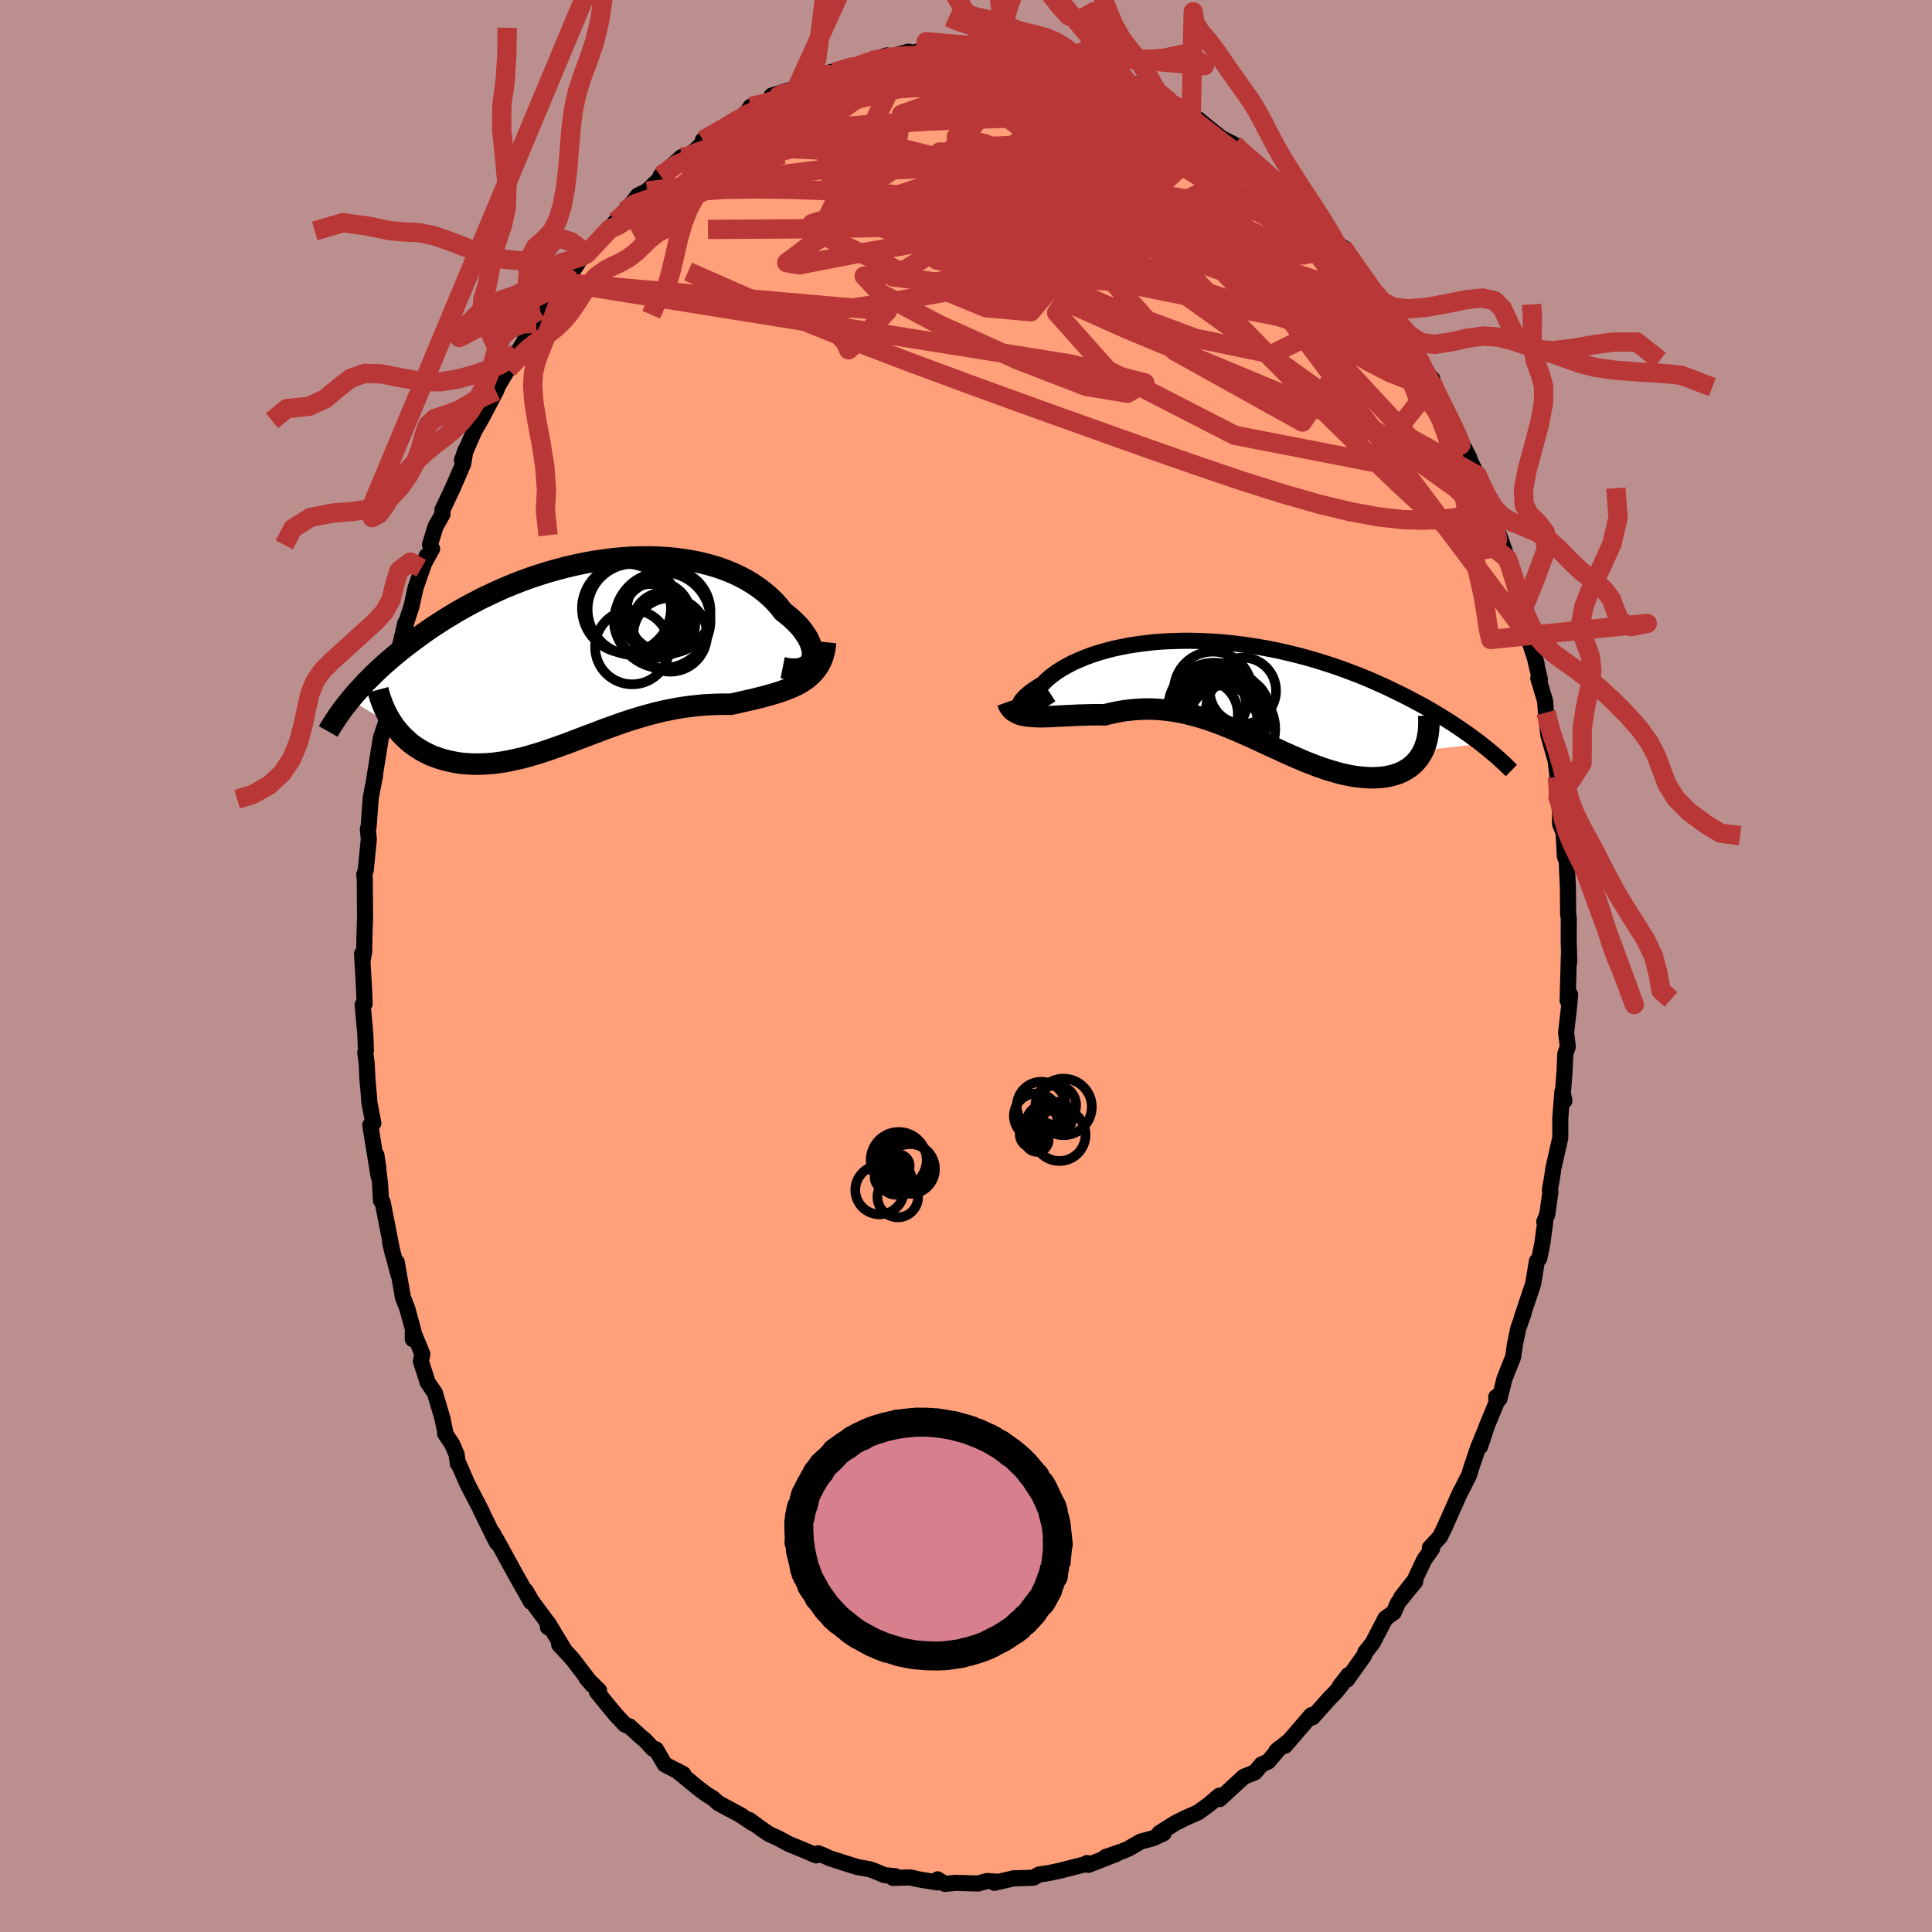 
  <svg viewBox="-100 -100 200 200" xmlns="http://www.w3.org/2000/svg" width="500" height="500" id="face-svg">
    <defs>
      <clipPath id="leftEyeClipPath">
        <polyline points="23.94,0.7 24,0.44 24.03,0.16 24.01,-0.14 23.95,-0.45 23.85,-0.77 23.72,-1.1 23.55,-1.45 23.34,-1.79 23.1,-2.14 22.83,-2.5 22.52,-2.85 22.17,-3.2 21.8,-3.55 21.39,-3.89 20.96,-4.23 20.55,-4.76 20.09,-5.27 19.59,-5.76 19.04,-6.23 18.46,-6.68 17.84,-7.1 17.18,-7.5 16.48,-7.87 15.75,-8.21 14.99,-8.52 14.2,-8.8 13.39,-9.04 12.54,-9.26 11.68,-9.44 10.79,-9.59 9.89,-9.71 8.97,-9.8 8.04,-9.85 7.1,-9.88 6.15,-9.87 5.19,-9.84 4.22,-9.77 3.26,-9.68 2.29,-9.55 1.33,-9.41 0.37,-9.23 -0.58,-9.03 -1.53,-8.81 -2.47,-8.56 -3.39,-8.3 -4.31,-8.01 -5.21,-7.71 -6.09,-7.39 -6.96,-7.05 -7.81,-6.7 -8.64,-6.33 -9.45,-5.95 -10.25,-5.57 -11.02,-5.17 -11.77,-4.77 -12.5,-4.36 -13.21,-3.94 -13.9,-3.52 -14.56,-3.1 -15.21,-2.68 -15.83,-2.26 -16.43,-1.83 -17.01,-1.41 -17.57,-0.99 -18.11,-0.58 -18.63,-0.17 -19.13,0.24 -19.62,0.65 -20.09,1.06 -20.54,1.46 -20.97,1.86 -21.39,2.26 -21.79,2.66 -22.17,3.04 -22.53,3.43 -22.88,3.81 -23.22,4.18 -23.53,4.55 -23.84,4.91 -19.24,7.67 -18.99,7.99 -18.73,8.3 -18.46,8.6 -18.17,8.88 -17.87,9.16 -17.56,9.42 -17.24,9.66 -16.9,9.89 -16.55,10.11 -16.19,10.31 -15.82,10.5 -15.44,10.68 -15.04,10.83 -14.64,10.97 -14.22,11.1 -13.8,11.21 -13.35,11.31 -12.9,11.4 -12.44,11.47 -11.96,11.52 -11.47,11.55 -10.97,11.57 -10.47,11.57 -9.95,11.55 -9.43,11.52 -8.89,11.47 -8.35,11.4 -7.8,11.31 -7.24,11.2 -6.68,11.08 -6.11,10.95 -5.53,10.8 -4.95,10.63 -4.36,10.46 -3.76,10.26 -3.16,10.06 -2.56,9.85 -1.95,9.63 -1.33,9.41 -0.71,9.17 -0.08,8.93 0.55,8.69 1.19,8.45 1.83,8.21 2.47,7.96 3.12,7.73 3.78,7.49 4.44,7.26 5.11,7.04 5.78,6.83 6.45,6.63 7.13,6.44 7.82,6.26 8.51,6.09 9.2,5.95 9.9,5.81 10.6,5.7 11.31,5.6 12.02,5.52 12.73,5.45 13.44,5.41 14.16,5.38 14.88,5.37 15.59,5.37 16.16,5.25 16.72,5.12 17.28,4.99 17.83,4.87 18.37,4.73 18.9,4.6 19.42,4.46 19.94,4.31 20.43,4.16 20.92,4 21.39,3.82 21.84,3.64 22.27,3.44 22.69,3.22 23.08,2.98" />
      </clipPath>
      <clipPath id="rightEyeClipPath">
        <polyline points="-22.68,1.49 -22.78,1.44 -22.83,1.37 -22.86,1.28 -22.84,1.16 -22.8,1.03 -22.71,0.88 -22.6,0.72 -22.44,0.55 -22.26,0.36 -22.04,0.17 -21.8,-0.03 -21.52,-0.24 -21.21,-0.45 -20.87,-0.66 -20.5,-0.88 -20.17,-1.22 -19.8,-1.55 -19.38,-1.88 -18.92,-2.21 -18.42,-2.52 -17.88,-2.82 -17.31,-3.12 -16.69,-3.39 -16.05,-3.66 -15.37,-3.91 -14.66,-4.14 -13.92,-4.35 -13.15,-4.55 -12.35,-4.72 -11.53,-4.88 -10.69,-5.01 -9.83,-5.12 -8.96,-5.22 -8.06,-5.29 -7.16,-5.33 -6.24,-5.36 -5.31,-5.37 -4.38,-5.35 -3.44,-5.31 -2.5,-5.26 -1.55,-5.18 -0.61,-5.08 0.34,-4.96 1.27,-4.82 2.21,-4.67 3.13,-4.5 4.05,-4.31 4.96,-4.1 5.85,-3.88 6.74,-3.65 7.61,-3.4 8.46,-3.14 9.3,-2.87 10.13,-2.59 10.93,-2.3 11.72,-2 12.49,-1.7 13.25,-1.39 13.98,-1.07 14.69,-0.75 15.39,-0.43 16.06,-0.1 16.72,0.22 17.35,0.54 17.97,0.87 18.57,1.19 19.16,1.51 19.73,1.84 20.28,2.16 20.81,2.49 21.33,2.81 21.83,3.13 22.32,3.45 22.79,3.77 23.24,4.08 23.68,4.39 24.1,4.7 24.51,5 24.9,5.3 18.93,5.98 18.78,6.27 18.61,6.55 18.43,6.81 18.23,7.06 18.01,7.3 17.78,7.51 17.53,7.72 17.26,7.9 16.98,8.07 16.69,8.22 16.37,8.36 16.05,8.47 15.71,8.57 15.35,8.65 14.99,8.72 14.6,8.77 14.2,8.8 13.78,8.82 13.35,8.81 12.91,8.79 12.45,8.75 11.98,8.7 11.49,8.62 11,8.52 10.49,8.41 9.97,8.27 9.45,8.12 8.91,7.96 8.36,7.77 7.81,7.57 7.24,7.35 6.67,7.13 6.09,6.88 5.51,6.63 4.92,6.37 4.32,6.1 3.72,5.82 3.11,5.54 2.5,5.26 1.88,4.97 1.25,4.68 0.62,4.4 -0.01,4.12 -0.64,3.85 -1.29,3.58 -1.93,3.33 -2.58,3.08 -3.23,2.85 -3.89,2.64 -4.55,2.44 -5.21,2.27 -5.88,2.11 -6.55,1.98 -7.22,1.87 -7.9,1.79 -8.58,1.73 -9.26,1.7 -9.95,1.7 -10.63,1.73 -11.32,1.79 -12.01,1.87 -12.7,1.99 -13.39,2.13 -14.08,2.3 -14.64,2.29 -15.19,2.29 -15.73,2.3 -16.27,2.32 -16.81,2.33 -17.33,2.36 -17.84,2.38 -18.35,2.41 -18.84,2.43 -19.33,2.46 -19.79,2.48 -20.25,2.49 -20.69,2.5 -21.11,2.49 -21.51,2.47" />
      </clipPath>
      <filter id="fuzzy">
        <feTurbulence id="turbulence" baseFrequency="0.05" numOctaves="3" type="noise" result="noise" />
        <feDisplacementMap in="SourceGraphic" in2="noise" scale="2" />
      </filter>
      <linearGradient id="rainbowGradient" x1="0%" y1="0%" x2="100%" y2="0%">
        <stop offset="0%" style="stop-color: rgb(233, 236, 239); stop-opacity: 1" />
        <stop offset="50%" style="stop-color: rgb(167, 133, 106); stop-opacity: 1" />
        <stop offset="100%" style="stop-color: rgb(165, 42, 42); stop-opacity: 1" />
      </linearGradient>
    </defs>
    <rect x="-100" y="-100" width="100%" height="100%" fill="rgb(188, 143, 143)" />
    <polyline id="faceContour" points="62.41,-1.12 62.28,3.59 62.54,2.96 62.42,4.31 62.12,6.91 62.3,8.35 62.04,9.09 61.97,10.78 61.77,13.42 61.95,13.95 61.74,12.98 61.52,15.77 61.52,17.79 60.8,20.96 60.67,21.89 60.44,23.18 60.5,23.39 60.17,25.73 59.86,26.48 59.96,26.5 59.67,28.69 59.35,30.25 59.1,30.56 58.71,32.9 57.55,36.37 57.73,35.93 57.16,37.55 56.82,39.21 56.64,40.47 55.74,42.73 55.22,44.81 54.89,44.61 54.93,45.17 53.85,47.78 53.22,49.74 53.91,47.67 53.02,49.84 52.28,52.03 52.1,52.65 51.01,54.81 51.22,54.34 49.55,58.1 49.06,59.1 48.02,60.22 48.25,60.31 47.44,61.46 46.42,63.61 45.06,65.35 46.51,63.71 44.72,65.91 44.29,66.91 43.42,67.53 42.1,70.07 41.33,71.05 41.21,71.39 39.44,73.88 39.58,73.4 38.67,74.59 38.95,74.31 38.32,75.11 37.64,75.8 35.87,77.78 35.76,77.54 33.03,80.71 33.32,80.32 32.13,81.26 32.46,80.97 31.29,82.35 30.59,82.66 29.91,83.47 28.76,83.93 26.26,86.24 26.24,85.88 25.75,86.29 25.13,86.82 24.02,87.62 22.75,88.18 21.65,88.73 20.02,89.76 20.45,89.79 19.35,90.3 18.08,90.64 16.79,91.39 16.14,91.66 14.46,92.23 15.56,91.92 12.68,93.05 12.53,92.86 12.54,92.9 12.24,93.01 9.7,93.66 8.56,93.9 7.56,94.05 6.97,94.38 4.86,94.45 4.98,94.43 2.94,94.91 3.28,94.8 2.2,94.72 1.25,94.98 -1.09,94.91 -2.18,95.02 -2.94,94.55 -3,94.65 -2.98,94.87 -4.89,94.55 -5.78,94.35 -7.56,94.4 -7.3,94.23 -8.44,94.11 -9.45,93.69 -9.98,93.5 -11.27,93.27 -12.41,92.91 -14.12,92.36 -14.62,92.13 -15.28,91.85 -15.51,92.07 -16.72,91.55 -18.33,90.89 -19.4,90.31 -20.39,89.86 -21.24,89.28 -22.43,88.4 -22.11,88.72 -23.4,87.86 -25.64,86.66 -26.16,86.19 -26.85,85.76 -27.16,85.53 -27.75,85.08 -29.94,83.29 -29.26,83.66 -31.19,82.65 -32.1,81.08 -32.39,81.04 -33.22,80.15 -33.74,79.72 -34.84,78.71 -35.31,78.53 -36.28,77.49 -38.21,75.14 -37.98,75.01 -39.3,73.71 -38.68,74.43 -40.72,71.76 -42.12,70.24 -41.57,70.81 -43.23,68.06 -43.28,68.45 -43.33,67.95 -44.96,65.75 -45.58,64.68 -45.04,65.82 -46.75,62.77 -48.28,59.98 -49,58.69 -48.54,59.72 -48.87,59.1 -50.27,56.24 -50.1,56.53 -51.58,53.69 -52.53,51.52 -52.61,51.5 -52.73,50.57 -53.21,49.46 -53.93,48.4 -53.86,48.48 -54.2,46.83 -54.98,44.2 -55.73,43.1 -56.43,40.91 -56.28,40.17 -57.26,37.78 -57.27,38.63 -57.2,37.8 -57.85,35.42 -58.29,34.3 -58.93,30.65 -58.76,31.93 -59.62,28.62 -59.33,29.84 -60.39,24.43 -60.56,24.3 -60.66,22.5 -61.03,19.59 -60.83,20.94 -60.82,21.72 -61.67,16.47 -61.35,16.27 -61.76,14.15 -61.83,13.19 -61.96,11.8 -62.04,10.11 -62.19,8.97 -62.12,8.75 -62.18,7.07 -62.46,4.01 -62.25,3.92 -62.32,2.25 -62.52,-1.26 -62.45,-0.64 -62.3,-1.46 -62.27,-3.19 -62.21,-5.01 -62.24,-9.13 -62.3,-9.42 -62.14,-9.92 -61.82,-13.11 -61.92,-14.17 -61.83,-14.48 -61.72,-16.07 -61.61,-17.48 -61.18,-19.69 -61.33,-18.9 -60.57,-23.64 -60.02,-25.26 -60.05,-26.17 -60.05,-25.99 -59.52,-29.05 -59.68,-28.41 -59.43,-29.38 -58.96,-31.59 -58.04,-35.52 -58.02,-35.18 -57.89,-35.75 -57.4,-37.23 -56.98,-39.15 -55.82,-42.47 -56.39,-41.17 -55.27,-43.18 -55.49,-43.61 -54.92,-45.48 -54.19,-46.77 -54.2,-47.22 -53.13,-49.48 -52.05,-51.98 -51.81,-53.42 -52.18,-52.34 -51.78,-53.37 -50.89,-55.41 -50.18,-56.63 -48.66,-59.51 -48.43,-60.08 -47.43,-61.77 -47.03,-62.08 -46.48,-63.5 -47.1,-62.42 -44.82,-66.12 -44.49,-66.52 -45.62,-65.01 -43.1,-68.27 -42.15,-69.78 -42.03,-70.01 -40.2,-72.73 -41.61,-70.73 -39.41,-73.9 -39.26,-73.73 -37.72,-75.39 -37.19,-76.05 -36.88,-76.29 -36.25,-77.1 -35.29,-78.17 -34.47,-79.08 -33.98,-79.75 -33.01,-80.23 -31.24,-81.94 -31.62,-81.79 -29.44,-83.74 -29.45,-83.36 -27.98,-84.47 -26.76,-85.72 -27.24,-85.48 -24.47,-87.11 -24.87,-86.83 -23.16,-87.99 -23.07,-87.81 -22.29,-88.96 -20.79,-89.17 -19.72,-89.86 -20.12,-90.1 -17.52,-90.9 -16.96,-91.4 -16.92,-91.41 -13.96,-92.56 -15.19,-91.9 -12.63,-92.83 -12.75,-92.9 -12.25,-92.76 -9.82,-93.72 -8.21,-94.26 -9.74,-93.74 -7.82,-94.13 -5.97,-94.65 -4.57,-94.35 -5.11,-94.64 -4.09,-94.81 -2.9,-94.5 -1.71,-94.59 -0.32,-94.68 -0.89,-94.61 2.2,-94.86 2.41,-94.66 4.11,-94.89 3.98,-94.88 4.48,-94.73 5.26,-94.59 6.67,-94.28 8.31,-93.98 8.2,-94.14 9.95,-93.71 11.24,-93.47 11.21,-93.48 12.94,-92.72 12.14,-93.21 13.95,-92.33 15.53,-91.82 16.86,-91.36 17.09,-91.42 17.99,-90.92 19.57,-90.06 21.17,-89.4 21.26,-89.27 21.53,-89.28 21.87,-88.65 23.32,-88.01 23.96,-87.71 25.55,-86.41 26.44,-85.71 27.75,-85.05 28.47,-84.24 28.83,-84.18 30.15,-82.85 30.52,-82.73 30.84,-82.41 31.7,-81.37 32.88,-80.41 33.99,-79.7 35.03,-78.21 36.85,-76.84 35.61,-78.05 37.43,-75.74 38.73,-74.48 38.18,-74.79 38.97,-74.44 41.32,-70.96 40.96,-71.73 42.63,-69.23 42.4,-69.6 43.09,-68.42 43.35,-68.19 45.03,-65.85 45.56,-65.5 47.06,-62.48 46.77,-62.41 48.28,-60.76 48.3,-60.31 48.65,-59.26 49.38,-57.76 49.54,-57.89 50.62,-55.46 52.11,-52.59 51.4,-53.71 52.25,-52.16 52.93,-50.8 52.81,-50.91 54.1,-47.22 54.57,-45.9 54.3,-46.91 55.46,-43.02 55.14,-44.74 56.05,-42.17 56.32,-41.41 57.03,-38.51 57.59,-36.73 57.88,-36.01 58.18,-34.29 58.09,-34.35 59.07,-31.32 58.92,-31.76 59.41,-29.68 59.24,-29.79 59.95,-27.43 60.04,-26.24 60.28,-23.92 61.04,-21.24 61.25,-19.47 61.22,-19.55 61.28,-17.47 61.48,-16.71 61.5,-14.69 61.86,-13.81 62,-11.32 62.24,-10.69 62.2,-10.47 62.31,-8.08 62.33,-5.36 62.4,-4.92 62.39,-2.66 62.45,-0.41 62.41,-1.12 62.28,3.59" fill="rgb(255, 160, 122)" stroke="black" stroke-width="1.667" stroke-linejoin="round" filter="url(#fuzzy)" />
    <g transform="translate(28.42 -28.3)">
      <polyline id="rightCountour" points="-22.68,1.49 -22.78,1.44 -22.83,1.37 -22.86,1.28 -22.84,1.16 -22.8,1.03 -22.71,0.88 -22.6,0.72 -22.44,0.55 -22.26,0.36 -22.04,0.17 -21.8,-0.03 -21.52,-0.24 -21.21,-0.45 -20.87,-0.66 -20.5,-0.88 -20.17,-1.22 -19.8,-1.55 -19.38,-1.88 -18.92,-2.21 -18.42,-2.52 -17.88,-2.82 -17.31,-3.12 -16.69,-3.39 -16.05,-3.66 -15.37,-3.91 -14.66,-4.14 -13.92,-4.35 -13.15,-4.55 -12.35,-4.72 -11.53,-4.88 -10.69,-5.01 -9.83,-5.12 -8.96,-5.22 -8.06,-5.29 -7.16,-5.33 -6.24,-5.36 -5.31,-5.37 -4.38,-5.35 -3.44,-5.31 -2.5,-5.26 -1.55,-5.18 -0.61,-5.08 0.34,-4.96 1.27,-4.82 2.21,-4.67 3.13,-4.5 4.05,-4.31 4.96,-4.1 5.85,-3.88 6.74,-3.65 7.61,-3.4 8.46,-3.14 9.3,-2.87 10.13,-2.59 10.93,-2.3 11.72,-2 12.49,-1.7 13.25,-1.39 13.98,-1.07 14.69,-0.75 15.39,-0.43 16.06,-0.1 16.72,0.22 17.35,0.54 17.97,0.87 18.57,1.19 19.16,1.51 19.73,1.84 20.28,2.16 20.81,2.49 21.33,2.81 21.83,3.13 22.32,3.45 22.79,3.77 23.24,4.08 23.68,4.39 24.1,4.7 24.51,5 24.9,5.3 18.93,5.98 18.78,6.27 18.61,6.55 18.43,6.81 18.23,7.06 18.01,7.3 17.78,7.51 17.53,7.72 17.26,7.9 16.98,8.07 16.69,8.22 16.37,8.36 16.05,8.47 15.71,8.57 15.35,8.65 14.99,8.72 14.6,8.77 14.2,8.8 13.78,8.82 13.35,8.81 12.91,8.79 12.45,8.75 11.98,8.7 11.49,8.62 11,8.52 10.49,8.41 9.97,8.27 9.45,8.12 8.91,7.96 8.36,7.77 7.81,7.57 7.24,7.35 6.67,7.13 6.09,6.88 5.51,6.63 4.92,6.37 4.32,6.1 3.72,5.82 3.11,5.54 2.5,5.26 1.88,4.97 1.25,4.68 0.62,4.4 -0.01,4.12 -0.64,3.85 -1.29,3.58 -1.93,3.33 -2.58,3.08 -3.23,2.85 -3.89,2.64 -4.55,2.44 -5.21,2.27 -5.88,2.11 -6.55,1.98 -7.22,1.87 -7.9,1.79 -8.58,1.73 -9.26,1.7 -9.95,1.7 -10.63,1.73 -11.32,1.79 -12.01,1.87 -12.7,1.99 -13.39,2.13 -14.08,2.3 -14.64,2.29 -15.19,2.29 -15.73,2.3 -16.27,2.32 -16.81,2.33 -17.33,2.36 -17.84,2.38 -18.35,2.41 -18.84,2.43 -19.33,2.46 -19.79,2.48 -20.25,2.49 -20.69,2.5 -21.11,2.49 -21.51,2.47" fill="white" stroke="white" stroke-width="0" stroke-linejoin="round" filter="url(#fuzzy)" />
    </g>
    <g transform="translate(-39.91 -32.47)">
      <polyline id="leftCountour" points="23.94,0.7 24,0.44 24.03,0.16 24.01,-0.14 23.95,-0.45 23.85,-0.77 23.72,-1.1 23.55,-1.45 23.34,-1.79 23.1,-2.14 22.83,-2.5 22.52,-2.85 22.17,-3.2 21.8,-3.55 21.39,-3.89 20.96,-4.23 20.55,-4.76 20.09,-5.27 19.59,-5.76 19.04,-6.23 18.46,-6.68 17.84,-7.1 17.18,-7.5 16.48,-7.87 15.75,-8.21 14.99,-8.52 14.2,-8.8 13.39,-9.04 12.54,-9.26 11.68,-9.44 10.79,-9.59 9.89,-9.71 8.97,-9.8 8.04,-9.85 7.1,-9.88 6.15,-9.87 5.19,-9.84 4.22,-9.77 3.26,-9.68 2.29,-9.55 1.33,-9.41 0.37,-9.23 -0.58,-9.03 -1.53,-8.81 -2.47,-8.56 -3.39,-8.3 -4.31,-8.01 -5.21,-7.71 -6.09,-7.39 -6.96,-7.05 -7.81,-6.7 -8.64,-6.33 -9.45,-5.95 -10.25,-5.57 -11.02,-5.17 -11.77,-4.77 -12.5,-4.36 -13.21,-3.94 -13.9,-3.52 -14.56,-3.1 -15.21,-2.68 -15.83,-2.26 -16.43,-1.83 -17.01,-1.41 -17.57,-0.99 -18.11,-0.58 -18.63,-0.17 -19.13,0.24 -19.62,0.65 -20.09,1.06 -20.54,1.46 -20.97,1.86 -21.39,2.26 -21.79,2.66 -22.17,3.04 -22.53,3.43 -22.88,3.81 -23.22,4.18 -23.53,4.55 -23.84,4.91 -19.24,7.67 -18.99,7.99 -18.73,8.3 -18.46,8.6 -18.17,8.88 -17.87,9.16 -17.56,9.42 -17.24,9.66 -16.9,9.89 -16.55,10.11 -16.19,10.31 -15.82,10.5 -15.44,10.68 -15.04,10.83 -14.64,10.97 -14.22,11.1 -13.8,11.21 -13.35,11.31 -12.9,11.4 -12.44,11.47 -11.96,11.52 -11.47,11.55 -10.97,11.57 -10.47,11.57 -9.95,11.55 -9.43,11.52 -8.89,11.47 -8.35,11.4 -7.8,11.31 -7.24,11.2 -6.68,11.08 -6.11,10.95 -5.53,10.8 -4.95,10.63 -4.36,10.46 -3.76,10.26 -3.16,10.06 -2.56,9.85 -1.95,9.63 -1.33,9.41 -0.71,9.17 -0.08,8.93 0.55,8.69 1.19,8.45 1.83,8.21 2.47,7.96 3.12,7.73 3.78,7.49 4.44,7.26 5.11,7.04 5.78,6.83 6.45,6.63 7.13,6.44 7.82,6.26 8.51,6.09 9.2,5.95 9.9,5.81 10.6,5.7 11.31,5.6 12.02,5.52 12.73,5.45 13.44,5.41 14.16,5.38 14.88,5.37 15.59,5.37 16.16,5.25 16.72,5.12 17.28,4.99 17.83,4.87 18.37,4.73 18.9,4.6 19.42,4.46 19.94,4.31 20.43,4.16 20.92,4 21.39,3.82 21.84,3.64 22.27,3.44 22.69,3.22 23.08,2.98" fill="white" stroke="white" stroke-width="0" stroke-linejoin="round" filter="url(#fuzzy)" />
    </g>
    <g transform="translate(28.42 -28.3)">
      <polyline id="rightUpper" points="-19.62,0.2 -20.1,0.51 -20.54,0.78 -20.94,1 -21.31,1.17 -21.63,1.31 -21.92,1.41 -22.17,1.48 -22.37,1.51 -22.55,1.52 -22.68,1.49 -22.78,1.44 -22.83,1.37 -22.86,1.28 -22.84,1.16 -22.8,1.03 -22.71,0.88 -22.6,0.72 -22.44,0.55 -22.26,0.36 -22.04,0.17 -21.8,-0.03 -21.52,-0.24 -21.21,-0.45 -20.87,-0.66 -20.5,-0.88 -20.17,-1.22 -19.8,-1.55 -19.38,-1.88 -18.92,-2.21 -18.42,-2.52 -17.88,-2.82 -17.31,-3.12 -16.69,-3.39 -16.05,-3.66 -15.37,-3.91 -14.66,-4.14 -13.92,-4.35 -13.15,-4.55 -12.35,-4.72 -11.53,-4.88 -10.69,-5.01 -9.83,-5.12 -8.96,-5.22 -8.06,-5.29 -7.16,-5.33 -6.24,-5.36 -5.31,-5.37 -4.38,-5.35 -3.44,-5.31 -2.5,-5.26 -1.55,-5.18 -0.61,-5.08 0.34,-4.96 1.27,-4.82 2.21,-4.67 3.13,-4.5 4.05,-4.31 4.96,-4.1 5.85,-3.88 6.74,-3.65 7.61,-3.4 8.46,-3.14 9.3,-2.87 10.13,-2.59 10.93,-2.3 11.72,-2 12.49,-1.7 13.25,-1.39 13.98,-1.07 14.69,-0.75 15.39,-0.43 16.06,-0.1 16.72,0.22 17.35,0.54 17.97,0.87 18.57,1.19 19.16,1.51 19.73,1.84 20.28,2.16 20.81,2.49 21.33,2.81 21.83,3.13 22.32,3.45 22.79,3.77 23.24,4.08 23.68,4.39 24.1,4.7 24.51,5 24.9,5.3 25.27,5.6 25.64,5.89 25.98,6.18 26.32,6.46 26.64,6.74 26.94,7.02 27.23,7.28 27.51,7.55 27.78,7.81 28.04,8.06" fill="none" stroke="black" stroke-width="1.667" stroke-linejoin="round" filter="url(#fuzzy)" />
      <polyline id="rightLower" points="-24.12,0.97 -24.01,1.28 -23.85,1.55 -23.66,1.77 -23.44,1.95 -23.18,2.1 -22.9,2.23 -22.59,2.32 -22.25,2.39 -21.89,2.44 -21.51,2.47 -21.11,2.49 -20.69,2.5 -20.25,2.49 -19.79,2.48 -19.33,2.46 -18.84,2.43 -18.35,2.41 -17.84,2.38 -17.33,2.36 -16.81,2.33 -16.27,2.32 -15.73,2.3 -15.19,2.29 -14.64,2.29 -14.08,2.3 -13.39,2.13 -12.7,1.99 -12.01,1.87 -11.32,1.79 -10.63,1.73 -9.95,1.7 -9.26,1.7 -8.58,1.73 -7.9,1.79 -7.22,1.87 -6.55,1.98 -5.88,2.11 -5.21,2.27 -4.55,2.44 -3.89,2.64 -3.23,2.85 -2.58,3.08 -1.93,3.33 -1.29,3.58 -0.64,3.85 -0.01,4.12 0.62,4.4 1.25,4.68 1.88,4.97 2.5,5.26 3.11,5.54 3.72,5.82 4.32,6.1 4.92,6.37 5.51,6.63 6.09,6.88 6.67,7.13 7.24,7.35 7.81,7.57 8.36,7.77 8.91,7.96 9.45,8.12 9.97,8.27 10.49,8.41 11,8.52 11.49,8.62 11.98,8.7 12.45,8.75 12.91,8.79 13.35,8.81 13.78,8.82 14.2,8.8 14.6,8.77 14.99,8.72 15.35,8.65 15.71,8.57 16.05,8.47 16.37,8.36 16.69,8.22 16.98,8.07 17.26,7.9 17.53,7.72 17.78,7.51 18.01,7.3 18.23,7.06 18.43,6.81 18.61,6.55 18.78,6.27 18.93,5.98 19.06,5.67 19.17,5.35 19.27,5.02 19.35,4.67 19.41,4.31 19.46,3.95 19.49,3.56 19.5,3.17 19.5,2.77 19.48,2.36" fill="none" stroke="black" stroke-width="2.222" stroke-linejoin="round" filter="url(#fuzzy)" />
      <circle r="4.042" cx="-2.864" cy="-0.204" stroke="black" fill="none" stroke-width="1.0" filter="url(#fuzzy)" clip-path="url(#rightEyeClipPath)" /><circle r="4.256" cx="-2.459" cy="3.256" stroke="black" fill="none" stroke-width="1.0" filter="url(#fuzzy)" clip-path="url(#rightEyeClipPath)" /><circle r="3.43" cx="0.246" cy="-0.194" stroke="black" fill="none" stroke-width="1.0" filter="url(#fuzzy)" clip-path="url(#rightEyeClipPath)" /><circle r="3.506" cx="-3.784" cy="2.196" stroke="black" fill="none" stroke-width="1.0" filter="url(#fuzzy)" clip-path="url(#rightEyeClipPath)" /><circle r="3.01" cx="-2.434" cy="1.286" stroke="black" fill="none" stroke-width="1.0" filter="url(#fuzzy)" clip-path="url(#rightEyeClipPath)" /><circle r="3.232" cx="-0.334" cy="1.651" stroke="black" fill="none" stroke-width="1.0" filter="url(#fuzzy)" clip-path="url(#rightEyeClipPath)" /><circle r="4.858" cx="-1.269" cy="3.771" stroke="black" fill="none" stroke-width="1.0" filter="url(#fuzzy)" clip-path="url(#rightEyeClipPath)" /><circle r="4.918" cx="-2.064" cy="2.356" stroke="black" fill="none" stroke-width="1.0" filter="url(#fuzzy)" clip-path="url(#rightEyeClipPath)" /><circle r="4.752" cx="-2.754" cy="1.656" stroke="black" fill="none" stroke-width="1.0" filter="url(#fuzzy)" clip-path="url(#rightEyeClipPath)" /><circle r="3.772" cx="-1.609" cy="3.001" stroke="black" fill="none" stroke-width="1.0" filter="url(#fuzzy)" clip-path="url(#rightEyeClipPath)" />
      </g>
    <g transform="translate(-39.91 -32.47)">
      <polyline id="leftUpper" points="20.93,1.59 21.43,1.69 21.89,1.74 22.3,1.74 22.67,1.7 22.99,1.61 23.27,1.49 23.5,1.34 23.69,1.15 23.84,0.94 23.94,0.7 24,0.44 24.03,0.16 24.01,-0.14 23.95,-0.45 23.85,-0.77 23.72,-1.1 23.55,-1.45 23.34,-1.79 23.1,-2.14 22.83,-2.5 22.52,-2.85 22.17,-3.2 21.8,-3.55 21.39,-3.89 20.96,-4.23 20.55,-4.76 20.09,-5.27 19.59,-5.76 19.04,-6.23 18.46,-6.68 17.84,-7.1 17.18,-7.5 16.48,-7.87 15.75,-8.21 14.99,-8.52 14.2,-8.8 13.39,-9.04 12.54,-9.26 11.68,-9.44 10.79,-9.59 9.89,-9.71 8.97,-9.8 8.04,-9.85 7.1,-9.88 6.15,-9.87 5.19,-9.84 4.22,-9.77 3.26,-9.68 2.29,-9.55 1.33,-9.41 0.37,-9.23 -0.58,-9.03 -1.53,-8.81 -2.47,-8.56 -3.39,-8.3 -4.31,-8.01 -5.21,-7.71 -6.09,-7.39 -6.96,-7.05 -7.81,-6.7 -8.64,-6.33 -9.45,-5.95 -10.25,-5.57 -11.02,-5.17 -11.77,-4.77 -12.5,-4.36 -13.21,-3.94 -13.9,-3.52 -14.56,-3.1 -15.21,-2.68 -15.83,-2.26 -16.43,-1.83 -17.01,-1.41 -17.57,-0.99 -18.11,-0.58 -18.63,-0.17 -19.13,0.24 -19.62,0.65 -20.09,1.06 -20.54,1.46 -20.97,1.86 -21.39,2.26 -21.79,2.66 -22.17,3.04 -22.53,3.43 -22.88,3.81 -23.22,4.18 -23.53,4.55 -23.84,4.91 -24.12,5.27 -24.4,5.62 -24.66,5.96 -24.9,6.3 -25.14,6.63 -25.35,6.96 -25.56,7.28 -25.76,7.59 -25.94,7.89 -26.11,8.19" fill="none" stroke="black" stroke-width="2.222" stroke-linejoin="round" filter="url(#fuzzy)" />
      <polyline id="leftLower" points="25.37,-1.05 25.31,-0.46 25.2,0.07 25.06,0.56 24.87,1 24.65,1.41 24.39,1.78 24.11,2.12 23.79,2.43 23.45,2.72 23.08,2.98 22.69,3.22 22.27,3.44 21.84,3.64 21.39,3.82 20.92,4 20.43,4.16 19.94,4.31 19.42,4.46 18.9,4.6 18.37,4.73 17.83,4.87 17.28,4.99 16.72,5.12 16.16,5.25 15.59,5.37 14.88,5.37 14.16,5.38 13.44,5.41 12.73,5.45 12.02,5.52 11.31,5.6 10.6,5.7 9.9,5.81 9.2,5.95 8.51,6.09 7.82,6.26 7.13,6.44 6.45,6.63 5.78,6.83 5.11,7.04 4.44,7.26 3.78,7.49 3.12,7.73 2.47,7.96 1.83,8.21 1.19,8.45 0.55,8.69 -0.08,8.93 -0.71,9.17 -1.33,9.41 -1.95,9.63 -2.56,9.85 -3.16,10.06 -3.76,10.26 -4.36,10.46 -4.95,10.63 -5.53,10.8 -6.11,10.95 -6.68,11.08 -7.24,11.2 -7.8,11.31 -8.35,11.4 -8.89,11.47 -9.43,11.52 -9.95,11.55 -10.47,11.57 -10.97,11.57 -11.47,11.55 -11.96,11.52 -12.44,11.47 -12.9,11.4 -13.35,11.31 -13.8,11.21 -14.22,11.1 -14.64,10.97 -15.04,10.83 -15.44,10.68 -15.82,10.5 -16.19,10.31 -16.55,10.11 -16.9,9.89 -17.24,9.66 -17.56,9.42 -17.87,9.16 -18.17,8.88 -18.46,8.6 -18.73,8.3 -18.99,7.99 -19.24,7.67 -19.47,7.33 -19.69,6.99 -19.9,6.63 -20.09,6.26 -20.27,5.89 -20.44,5.5 -20.59,5.11 -20.73,4.71 -20.86,4.29 -20.97,3.88" fill="none" stroke="black" stroke-width="2.222" stroke-linejoin="round" filter="url(#fuzzy)" />
      <circle r="3.444" cx="7.5" cy="-3.88" stroke="black" fill="none" stroke-width="1.0" filter="url(#fuzzy)" clip-path="url(#leftEyeClipPath)" /><circle r="3.858" cx="7.325" cy="-3.215" stroke="black" fill="none" stroke-width="1.0" filter="url(#fuzzy)" clip-path="url(#leftEyeClipPath)" /><circle r="3.846" cx="5.36" cy="-0.535" stroke="black" fill="none" stroke-width="1.0" filter="url(#fuzzy)" clip-path="url(#leftEyeClipPath)" /><circle r="3.522" cx="7.915" cy="-3.765" stroke="black" fill="none" stroke-width="1.0" filter="url(#fuzzy)" clip-path="url(#leftEyeClipPath)" /><circle r="4.964" cx="8.495" cy="-3.33" stroke="black" fill="none" stroke-width="1.0" filter="url(#fuzzy)" clip-path="url(#leftEyeClipPath)" /><circle r="3.252" cx="8.63" cy="-2.96" stroke="black" fill="none" stroke-width="1.0" filter="url(#fuzzy)" clip-path="url(#leftEyeClipPath)" /><circle r="4.718" cx="5.46" cy="-4.45" stroke="black" fill="none" stroke-width="1.0" filter="url(#fuzzy)" clip-path="url(#leftEyeClipPath)" /><circle r="4.606" cx="4.76" cy="-4.545" stroke="black" fill="none" stroke-width="1.0" filter="url(#fuzzy)" clip-path="url(#leftEyeClipPath)" /><circle r="3.818" cx="9.29" cy="-1.815" stroke="black" fill="none" stroke-width="1.0" filter="url(#fuzzy)" clip-path="url(#leftEyeClipPath)" /><circle r="4.342" cx="9.115" cy="-4.24" stroke="black" fill="none" stroke-width="1.0" filter="url(#fuzzy)" clip-path="url(#leftEyeClipPath)" />
    </g>
    <g id="hairs">
      <polyline points="52.93,-50.8 53.08,-49.93 53.23,-48.63 53.05,-47.66 52.52,-47.04 51.69,-46.65 50.55,-46.39 49.11,-46.22 47.35,-46.15 45.23,-46.21 42.73,-46.49 39.82,-47.02 36.5,-47.82 32.76,-48.89 28.59,-50.21 23.98,-51.77 18.94,-53.53 13.45,-55.49 7.52,-57.61 1.14,-59.92 -5.67,-62.44 -12.93,-65.21 -20.65,-68.32 -28.77,-71.89" fill="none" stroke="rgb(185, 55, 55)" stroke-width="2" stroke-linejoin="round" filter="url(#fuzzy)" /><polyline points="46.77,-62.41 47.59,-61.32 47.65,-60.77 47.27,-60.53 46.52,-60.55 45.42,-60.82 43.91,-61.42 41.9,-62.44 39.33,-63.94 36.16,-65.95 32.34,-68.42 27.89,-71.34 22.79,-74.75 16.98,-78.73 10.4,-83.38 3.03,-88.7" fill="none" stroke="rgb(185, 55, 55)" stroke-width="2" stroke-linejoin="round" filter="url(#fuzzy)" /><polyline points="-31.62,-81.79 -30,-82.95 -28.59,-83.54 -27.01,-83.97 -25.2,-84.31 -23.18,-84.54 -20.95,-84.63 -18.53,-84.62 -15.94,-84.51 -13.19,-84.32 -10.29,-84.08 -7.25,-83.79 -4.09,-83.47 -0.81,-83.1 2.55,-82.68 6,-82.19 9.5,-81.64 13.02,-81.05 16.52,-80.46 19.96,-79.88 23.36,-79.31 26.74,-78.71 30.1,-78.11 33.22,-77.72" fill="none" stroke="rgb(185, 55, 55)" stroke-width="2" stroke-linejoin="round" filter="url(#fuzzy)" /><polyline points="38.97,-74.44 40.44,-72.31 41.24,-71.19 41.79,-70.4 42.21,-69.78 42.54,-69.26 42.79,-68.8 42.94,-68.44 42.91,-68.25 42.64,-68.32 42.08,-68.71 41.23,-69.47 40.07,-70.61 38.6,-72.14 36.81,-74.06 34.67,-76.39 32.14,-79.15 29.12,-82.43" fill="none" stroke="rgb(185, 55, 55)" stroke-width="2" stroke-linejoin="round" filter="url(#fuzzy)" /><polyline points="47.06,-62.48 47.17,-62.07 47.39,-61.5 47.38,-61.06 47.12,-60.79 46.64,-60.69 45.92,-60.76 44.9,-61.08 43.54,-61.72 41.78,-62.72 39.6,-64.1 37.01,-65.85 34.01,-67.95 30.6,-70.42 26.77,-73.29 22.45,-76.62 17.55,-80.43 11.98,-84.71 5.79,-89.45" fill="none" stroke="rgb(185, 55, 55)" stroke-width="2" stroke-linejoin="round" filter="url(#fuzzy)" /><polyline points="-4.57,-94.35 -4.61,-94.54 -4.14,-94.56 -3.56,-94.48 -3.1,-94.34 -2.85,-94.15 -2.86,-93.89 -3.17,-93.55 -3.85,-93.11 -4.96,-92.53 -6.54,-91.81 -8.6,-90.91 -11.12,-89.82 -14.1,-88.54 -17.61,-87.09 -21.71,-85.45 -26.4,-83.64" fill="none" stroke="rgb(185, 55, 55)" stroke-width="2" stroke-linejoin="round" filter="url(#fuzzy)" /><polyline points="-9.74,-93.74 -7.91,-94.07 -6.28,-94.23 -4.88,-94.26 -3.56,-94.2 -2.18,-94.08 -0.7,-93.94 0.87,-93.79 2.48,-93.64 4.09,-93.49 5.68,-93.34 7.2,-93.19 8.59,-93.04 9.82,-92.89 10.87,-92.76 11.75,-92.65 12.45,-92.57 12.95,-92.53 13.15,-92.57 13.03,-92.7 12.73,-92.86" fill="none" stroke="rgb(185, 55, 55)" stroke-width="2" stroke-linejoin="round" filter="url(#fuzzy)" /><polyline points="30.52,-82.73 30.8,-82.23 30.91,-81.53 30.65,-80.78 29.9,-80.05 28.52,-79.4 26.44,-78.84 23.63,-78.38 20.09,-77.97 15.81,-77.61 10.77,-77.28 4.96,-76.97 -1.64,-76.69 -9.08,-76.45 -17.42,-76.31 -26.71,-76.25" fill="none" stroke="rgb(185, 55, 55)" stroke-width="2" stroke-linejoin="round" filter="url(#fuzzy)" /><polyline points="-27.24,-85.48 -25.43,-86.52 -24.27,-87.18 -23.2,-87.78 -22.09,-88.39 -20.92,-89.02 -19.74,-89.64 -18.57,-90.23 -17.45,-90.79 -16.44,-91.28 -15.57,-91.69 -14.9,-92 -14.44,-92.2 -14.23,-92.3 -14.3,-92.29 -14.69,-92.16 -15.41,-91.89 -16.39,-91.48" fill="none" stroke="rgb(185, 55, 55)" stroke-width="2" stroke-linejoin="round" filter="url(#fuzzy)" /><polyline points="-29.44,-83.74 -28.82,-83.83 -27.48,-84.36 -25.76,-84.93 -23.75,-85.44 -21.47,-85.87 -18.98,-86.24 -16.29,-86.56 -13.43,-86.84 -10.38,-87.08 -7.17,-87.28 -3.83,-87.46 -0.39,-87.6 3.09,-87.73 6.56,-87.86 9.95,-88 13.2,-88.16 16.3,-88.35 19.24,-88.52" fill="none" stroke="rgb(185, 55, 55)" stroke-width="2" stroke-linejoin="round" filter="url(#fuzzy)" /><polyline points="-24.47,-87.11 -24.08,-87.12 -22.87,-87.24 -21.19,-87.24 -19.1,-87.09 -16.64,-86.77 -13.85,-86.28 -10.77,-85.64 -7.42,-84.85 -3.84,-83.93 -0.06,-82.87 3.9,-81.68 8.02,-80.35 12.27,-78.91 16.64,-77.4 21.1,-75.88 25.59,-74.39 30.04,-72.97 34.36,-71.61 38.6,-70.2" fill="none" stroke="rgb(185, 55, 55)" stroke-width="2" stroke-linejoin="round" filter="url(#fuzzy)" /><polyline points="54.3,-46.91 54.91,-44.85 55.01,-44.12 54.87,-43.61 54.48,-43.24 53.79,-43.13 52.77,-43.45 51.39,-44.26 49.62,-45.61 47.46,-47.47 44.89,-49.84 41.89,-52.71 38.45,-56.08 34.56,-59.95 30.24,-64.31 25.51,-69.17 20.38,-74.57 14.81,-80.56 8.71,-87.27" fill="none" stroke="rgb(185, 55, 55)" stroke-width="2" stroke-linejoin="round" filter="url(#fuzzy)" /><polyline points="48.3,-60.31 48.69,-59.32 49.1,-58.45 49.47,-57.64 49.73,-56.98 49.79,-56.6 49.6,-56.63 49.15,-57.06 48.43,-57.86 47.42,-59.04 46.07,-60.68 44.33,-62.87 42.17,-65.7 39.61,-69.2 36.71,-73.3 33.55,-77.9" fill="none" stroke="rgb(185, 55, 55)" stroke-width="2" stroke-linejoin="round" filter="url(#fuzzy)" /><polyline points="11.24,-93.47 11.68,-93.28 12.48,-92.94 13.47,-92.53 14.63,-92.06 15.85,-91.58 17.01,-91.13 18.05,-90.72 18.94,-90.35 19.66,-90.04 20.14,-89.82 20.29,-89.75 20.05,-89.87 19.42,-90.15 18.5,-90.57 17.3,-91.09" fill="none" stroke="rgb(185, 55, 55)" stroke-width="2" stroke-linejoin="round" filter="url(#fuzzy)" /><polyline points="-22.29,-88.96 -20.93,-89.28 -19.55,-89.71 -17.94,-90.17 -16.07,-90.63 -14.02,-91.06 -11.84,-91.46 -9.61,-91.81 -7.36,-92.14 -5.12,-92.44 -2.88,-92.74 -0.65,-93.03 1.51,-93.31 3.51,-93.57 5.19,-93.79 6.63,-93.96" fill="none" stroke="rgb(185, 55, 55)" stroke-width="2" stroke-linejoin="round" filter="url(#fuzzy)" /><polyline points="-2.9,-94.5 -1.82,-94.58 -0.9,-94.63 -0.01,-94.67 0.83,-94.69 1.51,-94.68 1.99,-94.64 2.24,-94.54 2.31,-94.38 2.22,-94.17 1.97,-93.91 1.52,-93.6 0.81,-93.25 -0.18,-92.85 -1.51,-92.39 -3.19,-91.87 -5.23,-91.3 -7.63,-90.65 -10.36,-89.94 -13.43,-89.17 -16.85,-88.38 -20.65,-87.61" fill="none" stroke="rgb(185, 55, 55)" stroke-width="2" stroke-linejoin="round" filter="url(#fuzzy)" /><polyline points="45.56,-65.5 46.54,-63.45 47.2,-62.16 47.79,-61.09 48.33,-60.06 48.85,-59.04 49.36,-58.03 49.85,-57.03 50.31,-56.1 50.69,-55.3 50.98,-54.66 51.16,-54.21 51.22,-53.95 51.15,-53.9 50.93,-54.1 50.55,-54.58 50,-55.38 49.28,-56.49 48.41,-57.9 47.39,-59.59 46.2,-61.6 44.77,-64.02 42.99,-67.02 40.75,-70.74" fill="none" stroke="rgb(185, 55, 55)" stroke-width="2" stroke-linejoin="round" filter="url(#fuzzy)" /><polyline points="9.95,-93.71 10.93,-93.44 11.84,-93.02 12.87,-92.46 14.1,-91.74 15.53,-90.9 17.11,-89.96 18.76,-88.94 20.43,-87.87 22.09,-86.77 23.72,-85.66 25.27,-84.57 26.74,-83.52 28.13,-82.51 29.47,-81.52 30.77,-80.55 32.03,-79.61 33.22,-78.73 34.28,-77.97 35.15,-77.39 35.82,-76.98 36.28,-76.71 36.56,-76.6 36.47,-76.86" fill="none" stroke="rgb(185, 55, 55)" stroke-width="2" stroke-linejoin="round" filter="url(#fuzzy)" /><polyline points="35.03,-78.21 35.96,-77.51 36.41,-77.03 36.83,-76.46 37.16,-75.92 37.37,-75.47 37.41,-75.11 37.26,-74.88 36.85,-74.83 36.15,-75 35.13,-75.42 33.82,-76.08 32.22,-76.95 30.32,-78.03 28.06,-79.34 25.39,-80.95 22.25,-82.9 18.59,-85.25 14.37,-88.02 9.61,-91.2" fill="none" stroke="rgb(185, 55, 55)" stroke-width="2" stroke-linejoin="round" filter="url(#fuzzy)" /><polyline points="-24.47,-87.11 -24.21,-87.24 -23.38,-87.71 -22.36,-88.27 -21.2,-88.87 -19.96,-89.48 -18.68,-90.09 -17.41,-90.68 -16.17,-91.23 -15.01,-91.74 -13.97,-92.18 -13.11,-92.54 -12.44,-92.81 -11.99,-92.99 -11.79,-93.07 -11.85,-93.05 -12.17,-92.96 -12.77,-92.78 -13.61,-92.53" fill="none" stroke="rgb(185, 55, 55)" stroke-width="2" stroke-linejoin="round" filter="url(#fuzzy)" /><polyline points="19.57,-90.06 20.69,-89.53 21.5,-89.02 22.36,-88.38 23.43,-87.58 24.69,-86.64 26.07,-85.61 27.48,-84.56 28.83,-83.54 30.04,-82.63 31.06,-81.86 31.83,-81.27 32.31,-80.91 32.45,-80.83 32.22,-81.04 31.66,-81.55" fill="none" stroke="rgb(185, 55, 55)" stroke-width="2" stroke-linejoin="round" filter="url(#fuzzy)" /><polyline points="-12.25,-92.76 -10.33,-93.44 -9.04,-93.7 -7.84,-93.76 -6.47,-93.75 -4.96,-93.69 -3.38,-93.58 -1.77,-93.41 -0.13,-93.21 1.56,-92.97 3.3,-92.71 5.05,-92.46 6.77,-92.22 8.43,-92 9.97,-91.81 11.38,-91.64 12.64,-91.49 13.77,-91.34 14.82,-91.19 15.8,-91.03 16.68,-90.88 17.34,-90.8 17.63,-90.85 17.49,-91.08" fill="none" stroke="rgb(185, 55, 55)" stroke-width="2" stroke-linejoin="round" filter="url(#fuzzy)" /><polyline points="27.75,-85.05 28.41,-84.41 29.13,-83.79 29.88,-83.15 30.63,-82.49 31.39,-81.8 32.18,-81.08 32.96,-80.36 33.68,-79.69 34.27,-79.12 34.69,-78.7 34.91,-78.44 34.93,-78.35 34.77,-78.41 34.41,-78.65 33.83,-79.08 32.99,-79.74 31.83,-80.67 30.29,-81.95 28.3,-83.65 25.9,-85.75" fill="none" stroke="rgb(185, 55, 55)" stroke-width="2" stroke-linejoin="round" filter="url(#fuzzy)" /><polyline points="35.61,-78.05 37.04,-76.31 37.94,-75.27 38.6,-74.48 39.22,-73.74 39.76,-73.03 40.13,-72.49 40.25,-72.22 40.07,-72.26 39.62,-72.62 38.92,-73.25 37.97,-74.14 36.75,-75.35 35.17,-76.95 33.14,-79.05 30.67,-81.72" fill="none" stroke="rgb(185, 55, 55)" stroke-width="2" stroke-linejoin="round" filter="url(#fuzzy)" /><polyline points="36.85,-76.84 36.53,-76.97 36.86,-76.31 37.12,-75.64 37.18,-75.07 37.01,-74.56 36.6,-74.11 35.88,-73.78 34.82,-73.6 33.4,-73.6 31.64,-73.73 29.54,-73.98 27.09,-74.33 24.26,-74.82 21.01,-75.47 17.29,-76.31 13.06,-77.38 8.32,-78.68 3.07,-80.19 -2.67,-81.9 -8.92,-83.8 -15.74,-85.83" fill="none" stroke="rgb(185, 55, 55)" stroke-width="2" stroke-linejoin="round" filter="url(#fuzzy)" /><polyline points="-19.72,-89.86 -19.15,-90.21 -17.74,-90.58 -16.09,-90.85 -14.28,-91.02 -12.32,-91.1 -10.23,-91.11 -8.01,-91.07 -5.66,-90.99 -3.19,-90.88 -0.64,-90.73 1.96,-90.55 4.55,-90.33 7.12,-90.1 9.61,-89.87 11.98,-89.68 14.16,-89.53 16.15,-89.42 17.98,-89.33 19.73,-89.27" fill="none" stroke="rgb(185, 55, 55)" stroke-width="2" stroke-linejoin="round" filter="url(#fuzzy)" /><polyline points="-35.29,-78.17 -34.31,-78.88 -32.79,-79.42 -30.69,-79.86 -28.1,-80.19 -25.09,-80.39 -21.68,-80.45 -17.91,-80.39 -13.83,-80.24 -9.45,-80.01 -4.81,-79.68 0.08,-79.24 5.21,-78.67 10.54,-77.99 16.04,-77.23 21.65,-76.49 27.27,-75.86 32.75,-75.43" fill="none" stroke="rgb(185, 55, 55)" stroke-width="2" stroke-linejoin="round" filter="url(#fuzzy)" /><polyline points="21.26,-89.27 21.68,-89.01 22.48,-88.39 23.59,-87.55 24.87,-86.56 26.24,-85.47 27.61,-84.35 28.93,-83.25 30.16,-82.2 31.3,-81.2 32.36,-80.26 33.34,-79.37 34.26,-78.53 35.11,-77.76 35.87,-77.09 36.5,-76.55 36.96,-76.19 37.21,-76.01 37.25,-76.04 37.08,-76.28 36.72,-76.71 36.19,-77.26" fill="none" stroke="rgb(185, 55, 55)" stroke-width="2" stroke-linejoin="round" filter="url(#fuzzy)" /><polyline points="-23.16,-87.99 -22.64,-88.17 -21.43,-88.59 -19.81,-89.02 -17.93,-89.41 -15.83,-89.77 -13.55,-90.11 -11.13,-90.41 -8.61,-90.67 -6.02,-90.88 -3.37,-91.05 -0.68,-91.17 2.01,-91.26 4.65,-91.36 7.18,-91.49 9.54,-91.64 11.71,-91.74 13.77,-91.77" fill="none" stroke="rgb(185, 55, 55)" stroke-width="2" stroke-linejoin="round" filter="url(#fuzzy)" /><polyline points="27.75,-85.05 28.42,-84.39 29.18,-83.72 29.99,-82.98 30.84,-82.18 31.74,-81.32 32.7,-80.39 33.71,-79.41 34.72,-78.43 35.68,-77.49 36.54,-76.63 37.28,-75.87 37.88,-75.23 38.35,-74.72 38.69,-74.34 38.9,-74.09 38.97,-73.99 38.87,-74.07 38.56,-74.36 38.01,-74.92 37.17,-75.78 36.03,-76.94 34.57,-78.42 32.83,-80.22" fill="none" stroke="rgb(185, 55, 55)" stroke-width="2" stroke-linejoin="round" filter="url(#fuzzy)" /><polyline points="5.26,-94.59 6.67,-94.24 8.06,-93.8 9.51,-93.22 11.06,-92.5 12.7,-91.66 14.38,-90.73 16.12,-89.71 17.94,-88.63 19.84,-87.48 21.8,-86.28 23.77,-85.07 25.7,-83.89 27.53,-82.75 29.22,-81.71 30.75,-80.76 32.1,-79.92 33.27,-79.19 34.26,-78.6 35.21,-78.08" fill="none" stroke="rgb(185, 55, 55)" stroke-width="2" stroke-linejoin="round" filter="url(#fuzzy)" /><polyline points="-12.25,-92.76 -10.44,-93.45 -9.5,-93.75 -8.88,-93.86 -8.33,-93.87 -7.87,-93.79 -7.59,-93.62 -7.55,-93.34 -7.75,-92.93 -8.18,-92.39 -8.85,-91.72 -9.78,-90.91 -11.01,-89.96 -12.57,-88.86 -14.49,-87.59 -16.81,-86.15 -19.55,-84.53 -22.69,-82.73 -26.22,-80.73 -30.19,-78.52 -34.64,-76.11" fill="none" stroke="rgb(185, 55, 55)" stroke-width="2" stroke-linejoin="round" filter="url(#fuzzy)" /><polyline points="43.09,-68.42 34.83,-56.31 21.58,-63.68 13.33,-72.91 5.78,-79.69 -1.76,-82.69 -7.6,-82.41 -10.34,-80.54 -9.8,-78.9 -6.71,-78.37 -1.88,-78.65 4.13,-78.7 10.7,-77.7 16.73,-75.73 20.55,-73.64 20.64,-72.34 16.89,-71.81 11.62,-70.8 9.38,-67.63 14.67,-61.69 27.81,-54.94 41.99,-52.18 46.95,-58.44 42.4,-69.6" fill="none" stroke="rgb(185, 55, 55)" stroke-width="2" stroke-linejoin="round" filter="url(#fuzzy)" /><polyline points="-33.01,-80.23 -7.76,-83.31 1.17,-83.3 9.14,-83.97 15.33,-84.94 19.09,-85.65 20.96,-85.99 21.88,-85.9 22.49,-85.31 22.81,-84.22 22.34,-82.82 20.64,-81.26 17.81,-79.63 14.48,-78.1 11.22,-77.04 8.07,-76.94 4.87,-77.87 2.51,-79.12 3.88,-79.3 12.41,-77.12 27.84,-71.99 42.45,-65.32 45.03,-65.85" fill="none" stroke="rgb(185, 55, 55)" stroke-width="2" stroke-linejoin="round" filter="url(#fuzzy)" /><polyline points="40.96,-71.73 20.21,-85.12 14.06,-87.85 11.69,-84.22 10.64,-77.27 9.38,-70.88 6.71,-67.73 2.06,-68.15 -4.14,-70.71 -10.46,-73.59 -14.92,-75.67 -15.92,-76.86 -13.13,-77.73 -7.94,-78.82 -2.8,-80.26 0.3,-81.61 1.28,-82.11 1.66,-81.2 1.59,-79.01 -3.02,-76.67 -14.42,-77.35 -5.97,-94.65" fill="none" stroke="rgb(185, 55, 55)" stroke-width="2" stroke-linejoin="round" filter="url(#fuzzy)" /><polyline points="-41.61,-70.73 -8.13,-67.8 -10.59,-65.2 -12.15,-63.79 -12.48,-64.53 -13.91,-66.16 -15.09,-67.29 -13.75,-67.84 -9.34,-68.47 -3.12,-69.58 3.31,-70.78 9.41,-71.33 15.67,-70.82 22.58,-69.43 29.57,-67.79 34.99,-66.73 37.02,-67.13 34.82,-69.77 29.49,-74.34 25.48,-77.25 32,-68.98 58.09,-34.35" fill="none" stroke="rgb(185, 55, 55)" stroke-width="2" stroke-linejoin="round" filter="url(#fuzzy)" /><polyline points="45.56,-65.5 16.82,-75.22 -3.51,-73.77 -7.56,-71.33 -3.13,-70.8 2.53,-72.02 5.85,-74.23 6.22,-76.79 4.44,-79.22 1.41,-81.16 -2.43,-82.36 -6.68,-82.67 -10.43,-82.07 -12.26,-80.82 -10.95,-79.54 -6.41,-79.05 -0.11,-79.93 5.58,-82.04 9.11,-84.19 11.28,-84.6 15.04,-81.94 22.5,-76.57 32.88,-68.77 55.14,-44.74" fill="none" stroke="rgb(185, 55, 55)" stroke-width="2" stroke-linejoin="round" filter="url(#fuzzy)" /><polyline points="-2.9,-94.5 8.11,-87.2 19.55,-80.43 27.54,-75.28 33.26,-69.74 35.16,-65.07 31.7,-63.34 23.72,-64.99 14.43,-68.45 7.71,-71.48 6.08,-72.65 9.55,-72.04 15.77,-70.96 21.44,-70.94 24.07,-72.62 23.15,-75.37 19.91,-77.62 16.04,-77.85 12.6,-75.64 10.25,-71.98 10.4,-68.72 16.72,-65.9 52.93,-50.8" fill="none" stroke="rgb(185, 55, 55)" stroke-width="2" stroke-linejoin="round" filter="url(#fuzzy)" /><polyline points="17.99,-90.92 25.61,-85.86 27.29,-83.54 22.73,-83 14.45,-82.12 7.14,-79.77 4.43,-76.55 6.37,-73.99 9.91,-73.43 11.51,-75.27 9.82,-78.75 6.75,-82.22 6.4,-83.62 12.7,-81.08 25.92,-74.44 38.9,-68.35 35.61,-78.05" fill="none" stroke="rgb(185, 55, 55)" stroke-width="2" stroke-linejoin="round" filter="url(#fuzzy)" /><polyline points="16.86,-91.36 21.07,-71.74 11.93,-72.92 12.49,-74.31 16.67,-74.69 17.63,-76.33 13.91,-79.52 7.64,-82.89 1.92,-85.14 -1.01,-85.81 -0.59,-85.39 2.05,-84.82 4.93,-84.96 6.27,-86.13 5.27,-87.92 2.06,-89.41 -2.5,-89.67 -6.67,-88.17 -7.17,-84.9 0.68,-80.48 18.92,-77.47 30.15,-82.85" fill="none" stroke="rgb(185, 55, 55)" stroke-width="2" stroke-linejoin="round" filter="url(#fuzzy)" /><polyline points="46.77,-62.41 9.98,-74.74 3.09,-79.47 -0.45,-80.93 -4.44,-80.69 -8.51,-79.31 -12.48,-77.07 -16.24,-74.56 -18.56,-72.81 -17.28,-72.58 -11.24,-73.75 -2.22,-75.31 5.37,-76.32 7.56,-77 4.89,-78.45 4.13,-79.97 15.4,-74.67 54.3,-46.91" fill="none" stroke="rgb(185, 55, 55)" stroke-width="2" stroke-linejoin="round" filter="url(#fuzzy)" /><polyline points="-41.61,-70.73 10.82,-62.32 18.5,-60.37 16.72,-59.29 12.45,-60 5.3,-62.76 -2.92,-66.47 -8.89,-69.67 -10.54,-71.42 -8.04,-71.59 -3.22,-70.77 1.72,-69.83 5.34,-69.46 7.24,-69.82 7.65,-70.61 6.72,-71.39 4.3,-71.96 0.54,-72.45 -3,-73.07 -3.09,-73.62 3.32,-73.36 15.76,-71.44 28.17,-68.04 30.52,-67.76 5.26,-94.59" fill="none" stroke="rgb(185, 55, 55)" stroke-width="2" stroke-linejoin="round" filter="url(#fuzzy)" /><polyline points="30.15,-82.85 34.03,-73.89 26.61,-77.5 19.63,-78.56 13.8,-76.72 7.71,-74.68 0.87,-74.07 -5.84,-75.15 -11.01,-77.49 -13.77,-80.45 -14.39,-83.3 -14.15,-85.34 -14.6,-86.12 -16.48,-85.66 -19.02,-84.62 -19.91,-84.12 -16.38,-85.06 -7.13,-87.2 6.28,-88.78 19.97,-87.34 32.88,-80.41" fill="none" stroke="rgb(185, 55, 55)" stroke-width="2" stroke-linejoin="round" filter="url(#fuzzy)" /><polyline points="4.11,-94.89 2.28,-93.85 8.44,-89.62 12.94,-84.73 12.44,-82.05 9.22,-81.57 6.52,-82.04 5.87,-82.71 7.06,-83.42 9.14,-84.06 10.95,-84.46 11.35,-84.47 9.49,-84.25 5.39,-84.07 0.47,-84.12 -2.73,-84.26 -2.02,-84.21 2.63,-83.95 8.19,-84.07 10.13,-85.63 6.94,-89.12 4.51,-92.86 9.95,-93.71" fill="none" stroke="rgb(185, 55, 55)" stroke-width="2" stroke-linejoin="round" filter="url(#fuzzy)" /><polyline points="-0.89,-94.61 1.15,-92.33 2.38,-92.84 3.26,-93.47 3.98,-93.62 4.68,-93.32 5.44,-92.75 6.27,-92.08 7.15,-91.44 8.04,-90.89 8.92,-90.41 9.77,-89.98 10.59,-89.58 11.38,-89.17 12.17,-88.71 12.98,-88.14 13.82,-87.46 14.67,-86.66 15.52,-85.78 16.35,-84.8 17.15,-83.69 17.91,-82.44 18.55,-81.06 18.9,-79.7 18.98,-78.73" fill="none" stroke="rgb(185, 55, 55)" stroke-width="2" stroke-linejoin="round" filter="url(#fuzzy)" /><polyline points="-16.92,-91.41 -15.47,-93.77 -15,-97.34 -14.59,-100.69 -13.99,-103.22 -13.19,-105.23 -12.29,-106.96 -11.35,-108.4 -10.37,-109.53 -9.36,-110.55 -8.32,-111.95 -7.32,-114.12 -6.43,-116.99 -5.63,-120.03 -4.78,-122.61 -3.66,-124.19 -2.25,-124.64 -17.52,-90.9 -19,-89.67 -19.68,-88.19 -20.26,-86.67 -20.87,-85.31 -21.56,-84.34 -22.33,-83.77 -23.18,-83.46 -24.05,-83.17 -24.92,-82.78 -25.76,-82.21 -26.56,-81.48 -27.33,-80.61 -28.05,-79.6 -28.7,-78.4 -29.27,-76.98 -29.74,-75.36 -30.14,-73.62 -30.53,-71.94 -30.95,-70.47 -31.48,-69.33 -32.13,-68.47 -32.59,-67.42" fill="none" stroke="rgb(185, 55, 55)" stroke-width="2" stroke-linejoin="round" filter="url(#fuzzy)" /><polyline points="67.27,-49.47 67.5,-46.41 66.87,-43.72 65.77,-41.27 64.7,-39.08 63.96,-37.2 63.67,-35.63 63.81,-34.33 64.22,-33.19 64.64,-32.02 64.79,-30.6 64.57,-28.83 64.12,-26.76 63.79,-24.61 63.79,-22.65 63.77,-20.99 62.75,-19.38 61.28,-17.47 69.18,3.99 67.99,0.77 67.24,-1.03 66.69,-2.61 66.19,-4.2 65.68,-5.82 65.14,-7.4 64.55,-8.88 63.93,-10.23 63.3,-11.48 62.72,-12.69 62.22,-13.95 61.83,-15.26 61.54,-16.59 61.33,-17.94 61.22,-19.55" fill="none" stroke="rgb(185, 55, 55)" stroke-width="2" stroke-linejoin="round" filter="url(#fuzzy)" /><polyline points="-18.72,-83.84 -18.96,-84.04 -19.66,-83.83 -20.5,-83.54 -21.38,-83.38 -22.28,-83.39 -23.22,-83.49 -24.17,-83.51 -25.09,-83.31 -25.95,-82.83 -26.76,-82.09 -27.53,-81.21 -28.31,-80.32 -29.15,-79.53 -30.05,-78.89 -31.02,-78.42 -32.07,-78.15 -33.19,-78.08 -34.32,-78.11 -35.34,-77.89 -36.25,-77.1" fill="none" stroke="rgb(185, 55, 55)" stroke-width="2" stroke-linejoin="round" filter="url(#fuzzy)" /><polyline points="-21.31,-85.05 -21.92,-84.43 -22.59,-84.08 -23.39,-83.84 -24.3,-83.65 -25.24,-83.44 -26.17,-83.11 -27.06,-82.62 -27.93,-81.99 -28.77,-81.28 -29.62,-80.53 -30.5,-79.82 -31.41,-79.2 -32.37,-78.69 -33.33,-78.25 -34.24,-77.78 -35.11,-77.24 -35.99,-76.68 -36.88,-76.29 -39.26,-73.73 -40.88,-74.97 -42.3,-75.42 -42.99,-74.74 -43.65,-73.81 -44.7,-73.19 -46.14,-73 -47.82,-73.17 -49.61,-73.61 -51.47,-74.27 -53.35,-75 -55.11,-75.61 -56.64,-75.92 -58.04,-75.98 -59.66,-76.12 -61.84,-76.58 -64.48,-76.95 -67.42,-76.09" fill="none" stroke="rgb(185, 55, 55)" stroke-width="2" stroke-linejoin="round" filter="url(#fuzzy)" /><polyline points="-39.26,-73.73 -39.92,-73.38 -40.89,-73.08 -41.79,-72.83 -42.65,-72.33 -43.54,-71.57 -44.51,-70.73 -45.53,-69.98 -46.6,-69.45 -47.66,-69.08 -48.68,-68.73 -49.59,-68.27 -50.32,-67.7 -50.95,-67.08 -51.65,-66.37 -52.44,-65.06 -41.61,-70.73 -41.13,-71.15 -41.52,-70.34 -42.07,-69.01 -42.63,-67.49 -43.14,-66.04 -43.63,-64.79 -44.09,-63.67 -44.49,-62.59 -44.77,-61.43 -44.86,-60.09 -44.75,-58.48 -44.44,-56.53 -44.01,-54.24 -43.61,-51.75 -43.43,-49.31 -43.54,-47.14 -43.26,-44.59" fill="none" stroke="rgb(185, 55, 55)" stroke-width="2" stroke-linejoin="round" filter="url(#fuzzy)" /><polyline points="-44.49,-66.52 -45.98,-66.47 -47.27,-65.89 -48.05,-65.15 -48.49,-64.15 -48.84,-62.9 -49.26,-61.51 -49.83,-60.08 -50.54,-58.68 -51.34,-57.43 -52.2,-56.36 -53.09,-55.48 -54,-54.73 -54.95,-54 -55.94,-53.19 -56.94,-52.25 -57.89,-51.19 -58.73,-50.04 -59.44,-48.87 -60.07,-47.75 -60.72,-46.83 -61.47,-46.41 -61.77,-47 -34.8,-111.47 -35.82,-108.7 -36.66,-106.41 -37.16,-103.69 -37.5,-100.71 -37.9,-97.97 -38.44,-95.69 -39.07,-93.82 -39.7,-92.14 -40.24,-90.46 -40.64,-88.64 -40.89,-86.65 -41.06,-84.55 -41.23,-82.47 -41.47,-80.5 -41.8,-78.72 -42.26,-77.21 -42.87,-76.04 -43.66,-75.21 -44.54,-74.45 -45.25,-73.14 -45.4,-70.6 -45.03,-67.37 -44.49,-66.52" fill="none" stroke="rgb(185, 55, 55)" stroke-width="2" stroke-linejoin="round" filter="url(#fuzzy)" /><polyline points="-71.84,-56.45 -70.31,-57.7 -68.02,-57.94 -66.33,-58.71 -64.99,-59.84 -63.69,-60.84 -62.24,-61.35 -60.53,-61.3 -58.54,-60.9 -56.44,-60.53 -54.42,-60.47 -52.57,-60.77 -50.89,-61.24 -49.4,-61.74 -48.2,-62.25 -47.3,-62.84 -46.48,-63.5" fill="none" stroke="rgb(185, 55, 55)" stroke-width="2" stroke-linejoin="round" filter="url(#fuzzy)" /><polyline points="-47.43,-61.77 -48.96,-64.87 -50.1,-67.64 -50.01,-69.06 -49.61,-70.31 -49.31,-71.81 -49.01,-73.43 -48.56,-75.01 -48,-76.62 -47.58,-78.53 -47.52,-80.93 -47.78,-83.74 -48.07,-86.59 -48.05,-89.13 -47.72,-91.49 -47.53,-94.38 -47.5,-97.13" fill="none" stroke="rgb(185, 55, 55)" stroke-width="2" stroke-linejoin="round" filter="url(#fuzzy)" /><polyline points="-47.43,-61.77 -47.01,-62.23 -46.49,-62.75 -45.86,-63.39 -45.13,-64.06 -44.32,-64.68 -43.44,-65.3 -42.54,-65.99 -41.68,-66.8 -40.91,-67.73 -40.23,-68.74 -39.6,-69.74 -38.94,-70.65 -38.22,-71.42 -37.41,-72 -36.55,-72.46 -35.7,-72.86 -34.9,-73.32 -34.16,-73.89 -33.46,-74.57 -32.73,-75.27 -31.92,-75.9 -30.99,-76.39 -30.04,-76.64 -29.46,-76.19" fill="none" stroke="rgb(185, 55, 55)" stroke-width="2" stroke-linejoin="round" filter="url(#fuzzy)" /><polyline points="-48.66,-59.51 -50.92,-58.48 -52.48,-57.55 -53.86,-57.04 -54.98,-56.69 -55.7,-56.03 -56.12,-54.89 -56.51,-53.46 -57.05,-52.01 -57.77,-50.69 -58.59,-49.55 -59.48,-48.58 -60.5,-47.81 -61.81,-47.3 -63.51,-47.05 -65.61,-46.88 -67.87,-46.43 -69.69,-45.29 -70.57,-43.59" fill="none" stroke="rgb(185, 55, 55)" stroke-width="2" stroke-linejoin="round" filter="url(#fuzzy)" /><polyline points="60.04,-26.24 60.61,-24.1 61.24,-22.25 61.68,-20.75 61.97,-19.45 62.23,-18.2 62.58,-16.96 63.08,-15.7 63.7,-14.44 64.39,-13.18 65.08,-11.9 65.76,-10.57 66.49,-9.16 67.31,-7.64 68.27,-6.04 69.32,-4.38 70.36,-2.71 71.17,-1.02 71.63,0.74 71.95,2.55 72.98,3.46" fill="none" stroke="rgb(185, 55, 55)" stroke-width="2" stroke-linejoin="round" filter="url(#fuzzy)" /><polyline points="-75.45,-17.27 -73.85,-17.75 -72.13,-18.72 -70.78,-19.98 -69.8,-21.46 -69.11,-23.13 -68.63,-24.9 -68.27,-26.62 -67.92,-28.16 -67.4,-29.45 -66.67,-30.52 -65.72,-31.49 -64.66,-32.45 -63.53,-33.47 -62.37,-34.53 -61.21,-35.58 -60.21,-36.66 -59.53,-37.88 -59.17,-39.37 -58.7,-40.93 -57.52,-41.81 -56.39,-41.17" fill="none" stroke="rgb(185, 55, 55)" stroke-width="2" stroke-linejoin="round" filter="url(#fuzzy)" /><polyline points="57.59,-36.73 58.9,-39.98 60.04,-43.05 59.96,-44.89 59.18,-45.92 58.32,-46.73 57.77,-47.78 57.71,-49.33 58.1,-51.4 58.76,-53.81 59.4,-56.24 59.79,-58.36 59.79,-60.03 59.42,-61.34 58.91,-62.71 58.59,-64.69 58.63,-67.22 58.55,-68.49" fill="none" stroke="rgb(185, 55, 55)" stroke-width="2" stroke-linejoin="round" filter="url(#fuzzy)" /><polyline points="80.14,-13.49 78.12,-13.75 76.55,-14.7 74.86,-15.95 73.48,-17.34 72.58,-18.8 72.01,-20.27 71.48,-21.72 70.75,-23.13 69.74,-24.54 68.49,-25.95 67.13,-27.33 65.74,-28.63 64.36,-29.77 63.05,-30.76 61.82,-31.62 60.74,-32.43 59.83,-33.27 59.1,-34.17 58.51,-35.16 58.02,-36.25 57.56,-37.53 57.03,-39.16 56.32,-41.41 56.05,-42.17 54.89,-43.12 54.09,-43.66 53.67,-44.57 53.33,-45.67 52.89,-46.83 52.32,-47.96 51.68,-49 51.02,-49.91 50.35,-50.72 49.64,-51.46 48.79,-52.16 47.74,-52.77 46.55,-53.27 45.45,-53.73 44.69,-54.37 44.44,-55.5 52.93,-50.8 53.29,-49.97 53.97,-48.58 54.67,-47.42 55.47,-46.57 56.49,-45.98 57.73,-45.49 59.05,-44.91 60.32,-44.1 61.48,-43.06 62.58,-41.91 63.73,-40.83 64.94,-39.89 66.04,-38.99 66.81,-37.97 67.24,-36.78 67.72,-35.69 68.84,-35.13 70.52,-35.46 54.32,-33.8 54.07,-34.9 53.83,-36.56 53.55,-38.24 53.23,-39.72 52.92,-41.02 52.67,-42.24 52.45,-43.46 52.25,-44.74 52.04,-46.08 51.8,-47.44 51.53,-48.78 51.21,-50.06 50.87,-51.29 50.51,-52.54 50.12,-53.82 49.7,-55.12 49.23,-56.39 48.72,-57.55 48.24,-58.63 47.83,-59.69 47.5,-60.81 47.18,-61.88 47.06,-62.48 43.35,-68.19 44.73,-66.59 45.85,-65.37 47.04,-64.56 48.5,-64.35 50.19,-64.6 51.92,-64.99 53.53,-65.21 55,-65.12 56.4,-64.78 57.81,-64.32 59.27,-63.85 60.7,-63.39 62.07,-62.91 63.46,-62.41 65.08,-61.98 67.06,-61.69 69.34,-61.51 71.64,-61.38 73.99,-61.17 77.26,-59.92" fill="none" stroke="rgb(185, 55, 55)" stroke-width="2" stroke-linejoin="round" filter="url(#fuzzy)" /><polyline points="71.83,-62.7 69.43,-64.59 67.01,-64.59 64.88,-64.3 62.79,-63.93 60.78,-63.7 59,-63.84 57.62,-64.47 56.7,-65.55 56.1,-66.85 55.53,-68.05 54.72,-68.87 53.47,-69.15 51.78,-68.98 49.8,-68.57 47.72,-68.19 45.77,-68.03 44.18,-68.22 43.11,-68.8 42.4,-69.6 38.18,-74.79 38.13,-75.14 37.55,-76.14 36.9,-77.2 36.24,-78.23 35.53,-79.33 34.76,-80.49 33.99,-81.69 33.23,-82.88 32.54,-84.02 31.91,-85.15 31.33,-86.26 30.76,-87.38 30.15,-88.5 29.46,-89.61 28.68,-90.72 27.83,-91.91 26.93,-93.2 26.02,-94.53 25.12,-95.73 24.29,-96.7 23.7,-97.65 23.52,-98.78 23.32,-88.01 22.28,-88.47 21.61,-88.59 20.92,-88.39 20.08,-88.04 19.09,-87.72 18.05,-87.54 17.01,-87.49 15.98,-87.55 14.98,-87.71 14.02,-87.97 13.12,-88.3 12.26,-88.62 11.45,-88.87 10.63,-88.96 9.78,-88.83 8.88,-88.43 7.93,-87.76 6.94,-86.88 5.97,-85.9 5.06,-85.01 4.27,-84.33 3.65,-83.74 3.06,-82.79 2.06,-80.91" fill="none" stroke="rgb(185, 55, 55)" stroke-width="2" stroke-linejoin="round" filter="url(#fuzzy)" /><polyline points="21.17,-89.4 19.81,-90.5 18.82,-92.21 17.97,-93.63 17.1,-94.7 16.19,-95.85 15.31,-97.39 14.52,-99.29 13.82,-101.23 13.12,-102.82 12.35,-103.8 11.46,-104.16 10.46,-104.22 9.4,-104.5 8.34,-105.4 7.3,-107.09 6.29,-109.43 5.41,-112.02 4.78,-113.9" fill="none" stroke="rgb(185, 55, 55)" stroke-width="2" stroke-linejoin="round" filter="url(#fuzzy)" /><polyline points="-1.77,-98.23 -0.8,-97.79 0.15,-97.49 1.23,-97.25 2.25,-97 3.15,-96.72 3.94,-96.44 4.72,-96.17 5.53,-95.96 6.41,-95.78 7.35,-95.61 8.3,-95.4 9.24,-95.09 10.14,-94.7 10.98,-94.26 11.77,-93.86 12.53,-93.51 13.35,-93.14 14.33,-92.61 15.54,-91.93 16.86,-91.36 2.76,-108.2 3.93,-107.27 4.57,-106.36 5.21,-105.35 5.98,-104.13 6.89,-102.87 7.85,-101.69 8.8,-100.53 9.72,-99.36 10.6,-98.38 11.49,-97.96 12.36,-98.27 13.18,-98.76 13.87,-98.05 14.5,-95 15.53,-91.82 13.95,-92.33 12.94,-93.02 12.35,-93.48 11.73,-93.94 11,-94.52 10.17,-95.14 9.28,-95.68 8.33,-96.08 7.36,-96.36 6.42,-96.58 5.54,-96.81 4.75,-97.09 4.01,-97.41 3.25,-97.71 2.35,-97.96 1.26,-98.19 0.11,-98.5 -0.33,-98.98" fill="none" stroke="rgb(185, 55, 55)" stroke-width="2" stroke-linejoin="round" filter="url(#fuzzy)" /><polyline points="11.21,-93.48 10.81,-93.65 9.96,-93.95 8.99,-94.21 8.01,-94.4 7.04,-94.56 6.12,-94.69 5.27,-94.82 4.49,-94.94 3.73,-95.04 2.93,-95.13 2.04,-95.21 1.06,-95.27 0.05,-95.33 -0.96,-95.37 -1.95,-95.41 -3,-95.48 -4.13,-95.68 24.7,-93.21 23.67,-93.95 23.03,-94.35 22.4,-94.38 21.59,-94.21 20.59,-94 19.51,-93.88 18.42,-93.87 17.34,-93.92 16.27,-94.03 15.2,-94.22 14.18,-94.48 13.26,-94.76 12.45,-94.81 11.69,-94.45 10.89,-93.85 9.95,-93.71" fill="none" stroke="rgb(185, 55, 55)" stroke-width="2" stroke-linejoin="round" filter="url(#fuzzy)" /><polyline points="-4.39,-81.24 -3.53,-81.93 -2.65,-83.26 -1.78,-84.3 -0.89,-85.09 0.02,-86 0.96,-87.23 1.9,-88.71 2.77,-90.2 3.56,-91.53 4.31,-92.59 5.08,-93.3 5.93,-93.64 6.85,-93.58 7.77,-93.19 8.67,-92.84 9.95,-93.71" fill="none" stroke="rgb(185, 55, 55)" stroke-width="2" stroke-linejoin="round" filter="url(#fuzzy)" /><polyline points="8.2,-94.14 9.63,-93.76 10.64,-93.48 11.45,-93.2 12.2,-92.89 13.01,-92.54 13.91,-92.16 14.87,-91.76 15.87,-91.35 16.86,-90.94 17.83,-90.52 18.77,-90.1 19.64,-89.67 20.45,-89.24 21.18,-88.79 21.88,-88.32 22.62,-87.81 23.43,-87.23 24.35,-86.56 25.36,-85.82 26.38,-85.02 27.37,-84.22 28.2,-83.44" fill="none" stroke="rgb(185, 55, 55)" stroke-width="2" stroke-linejoin="round" filter="url(#fuzzy)" /><polyline points="4.11,-94.89 3.04,-103.66 1.81,-103.38 0.59,-103.02 -0.52,-103.14 -1.55,-102.89 -2.55,-102.3 -3.55,-102.13 -4.55,-103.09 -5.6,-105.35 -6.77,-108.44 -8.06,-111.45 -9.36,-113.68 -10.46,-115.22 -11.27,-116.94 -12.5,-119.38 2.41,-94.66 3.55,-96.09 4.33,-99.06 5.16,-101.48 6.11,-102.82 7.14,-103.31 8.2,-103.27 9.26,-103.03 10.32,-102.95 11.41,-103.38 12.56,-104.47 13.8,-106.13 15.11,-108.11 16.49,-110.03 17.9,-111.58 19.29,-112.56 20.62,-112.87 21.87,-112.61 23.05,-111.97 24.17,-111.26 25.23,-110.75 26.17,-110.59 27.04,-110.83 28.11,-111.54 30.05,-113.38" fill="none" stroke="rgb(185, 55, 55)" stroke-width="2" stroke-linejoin="round" filter="url(#fuzzy)" />
    </g>
    
        <g id="pointNose">
          <g id="rightNose"><circle r="2.926" cx="10.098" cy="14.588" stroke="black" fill="none" stroke-width="1.0" filter="url(#fuzzy)" /><circle r="2.528" cx="7.786" cy="14.512" stroke="black" fill="none" stroke-width="1.0" filter="url(#fuzzy)" /><circle r="2.32" cx="7.278" cy="15.52" stroke="black" fill="none" stroke-width="1.0" filter="url(#fuzzy)" /><circle r="1.58" cx="7.894" cy="16.06" stroke="black" fill="none" stroke-width="1.0" filter="url(#fuzzy)" /><circle r="2.704" cx="9.67" cy="17.484" stroke="black" fill="none" stroke-width="1.0" filter="url(#fuzzy)" /><circle r="1.428" cx="8.426" cy="15.328" stroke="black" fill="none" stroke-width="1.0" filter="url(#fuzzy)" /><circle r="2.06" cx="9.342" cy="14.408" stroke="black" fill="none" stroke-width="1.0" filter="url(#fuzzy)" /><circle r="1.352" cx="6.922" cy="17.452" stroke="black" fill="none" stroke-width="1.0" filter="url(#fuzzy)" /><circle r="1.216" cx="7.334" cy="18.024" stroke="black" fill="none" stroke-width="1.0" filter="url(#fuzzy)" /><circle r="1.64" cx="9.37" cy="15.696" stroke="black" fill="none" stroke-width="1.0" filter="url(#fuzzy)" /></g>
          <g id="leftNose"><circle r="1.32" cx="-8.136" cy="21.87" stroke="black" fill="none" stroke-width="1.0" filter="url(#fuzzy)" /><circle r="1.356" cx="-7.336" cy="21.734" stroke="black" fill="none" stroke-width="1.0" filter="url(#fuzzy)" /><circle r="2.574" cx="-5.784" cy="21.01" stroke="black" fill="none" stroke-width="1.0" filter="url(#fuzzy)" /><circle r="1" cx="-7.344" cy="20.482" stroke="black" fill="none" stroke-width="1.0" filter="url(#fuzzy)" /><circle r="2.106" cx="-7.064" cy="23.914" stroke="black" fill="none" stroke-width="1.0" filter="url(#fuzzy)" /><circle r="2.522" cx="-8.94" cy="23.19" stroke="black" fill="none" stroke-width="1.0" filter="url(#fuzzy)" /><circle r="1.172" cx="-7.004" cy="20.678" stroke="black" fill="none" stroke-width="1.0" filter="url(#fuzzy)" /><circle r="2.652" cx="-6.504" cy="20.494" stroke="black" fill="none" stroke-width="1.0" filter="url(#fuzzy)" /><circle r="2.9" cx="-6.964" cy="20.082" stroke="black" fill="none" stroke-width="1.0" filter="url(#fuzzy)" /><circle r="1.632" cx="-7.276" cy="22.05" stroke="black" fill="none" stroke-width="1.0" filter="url(#fuzzy)" /></g>
        </g>
      
    <g id="mouth">
      <polyline points="9.14,62.36 9.18,62.26 9.1,62.63 9.05,63.13 8.96,63.13 8.5,64.39 8.45,64.51 8.22,64.96 8.47,64.55 7.82,65.74 7.74,65.73 7.73,65.86 7.84,65.67 7.48,66.08 6.67,67.16 6.98,66.8 6.07,67.81 6.23,67.55 5.93,67.92 5.76,68 4.96,68.75 5.45,68.38 5.13,68.62 3.92,69.41 4.33,69.15 3.65,69.56 3.78,69.51 2.37,70.22 2.72,70.07 2.13,70.35 1.5,70.59 1.36,70.64 1.35,70.64 1.2,70.69 0.32,70.96 -0.23,71.08 -0.58,71.18 -0.47,71.16 -2.02,71.39 -2.3,71.41 -1.65,71.32 -2.08,71.4 -2.56,71.41 -2.96,71.43 -4.24,71.4 -3.83,71.42 -5.16,71.32 -5.52,71.27 -6.2,71.15 -5.31,71.3 -6.72,71.04 -6.77,71.02 -6.55,71.08 -6.84,71.01 -8.73,70.42 -9.07,70.28 -8.1,70.65 -9.43,70.11 -9.85,69.92 -9.53,70.08 -10.39,69.62 -11.02,69.27 -11.11,69.24 -11.88,68.72 -12.03,68.58 -11.77,68.79 -12.89,67.89 -13.01,67.79 -13.6,67.32 -13.82,67.04 -13.14,67.74 -14.33,66.45 -13.83,67.01 -14.07,66.79 -14.34,66.49 -15.06,65.48 -15.22,65.35 -15.3,65.13 -15.98,64.12 -15.73,64.45 -15.7,64.45 -16.29,63.4 -16.45,62.94 -16.42,63.14 -16.6,62.77 -16.58,62.55 -16.72,62.39 -16.82,61.8 -17.15,60.46 -16.95,61.29 -17.14,60.31 -17.18,59.94 -17.25,59.55 -17.29,59.64 -17.25,59.27 -17.3,58.52 -17.31,57.65 -17.23,56.91 -17.16,57.03 -17.08,56.54 -17.03,56.04 -17.14,56.49 -17.09,56.49 -16.77,55.55 -16.6,54.72 -16.76,55.28 -16.56,54.69 -16.07,53.69 -16.06,53.68 -15.55,52.83 -15.69,53.02 -15.29,52.5 -15,51.98 -15.44,52.55 -15.1,52.27 -14.87,51.85 -14.83,51.73 -14.04,51.01 -13.69,50.65 -13.48,50.37 -13.48,50.36 -12.4,49.59 -12.59,49.73 -12.33,49.58 -11.66,49.07 -11.39,48.94 -10.93,48.69 -10.72,48.64 -10.99,48.74 -10.2,48.34 -9.32,48 -8.86,47.89 -8.64,47.8 -9.27,47.99 -8.36,47.72 -7.16,47.45 -7.08,47.41 -7.1,47.45 -6.31,47.33 -5.72,47.28 -5.61,47.26 -5.09,47.22 -4.24,47.22 -4.06,47.23 -3.32,47.28 -3.64,47.25 -2.76,47.33 -3.11,47.28 -2.92,47.31 -2.48,47.37 -1.09,47.62 -1.4,47.55 0.21,47.99 0.09,47.95 0.06,47.95 0.55,48.1 0.36,48.05 1.5,48.5 1.24,48.37 2.72,49.07 2.29,48.87 2.38,48.89 3.65,49.64 3.48,49.51 4.27,50.1 4.69,50.43 4,49.89 4.71,50.39 5.12,50.73 5.73,51.27 5.5,51.09 5.89,51.47 6.05,51.59 7.13,52.87 7.18,52.89 6.69,52.38 7.05,52.8 8.03,54.3 7.71,53.68 7.92,54.02 8.56,55.36 8.56,55.38 8.89,55.99 9,56.35 8.63,55.54 9.04,56.5 8.93,56.27 9.29,57.71 9.17,57.13 9.23,57.39 9.34,57.89 9.39,58.38 9.55,59.86 9.52,59.75 9.44,59.39 9.49,60.14 9.45,60.03 9.46,60.41 9.3,61.99 9.3,62.01" fill="rgb(215,127,140)" stroke="black" stroke-width="3" stroke-linejoin="round" filter="url(#fuzzy)" />
    </g>
  </svg>
  